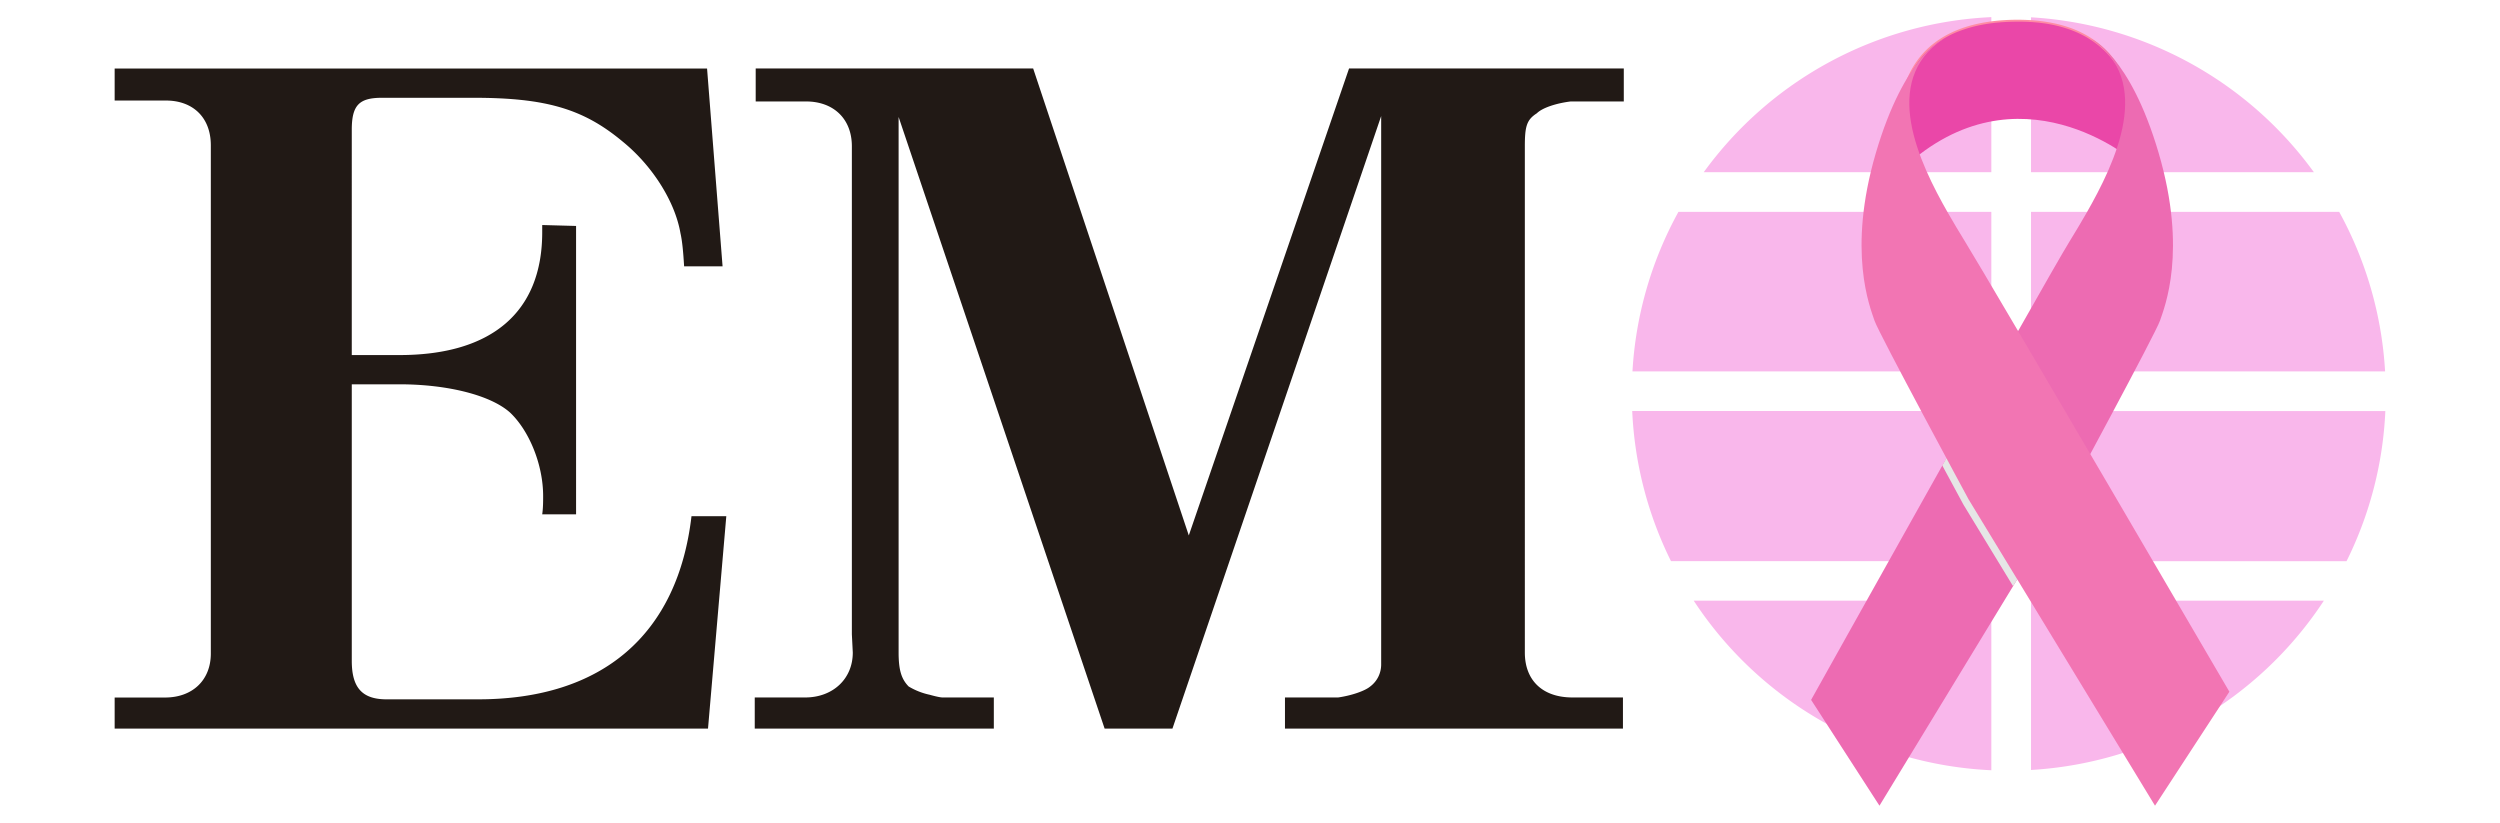 <svg xmlns="http://www.w3.org/2000/svg" width="79" height="26" viewBox="0 0 79 26"><path fill="#211915" d="M23.852 23.024h7.553v-.984h-1.621c-.059 0-.201-.028-.404-.085a2.171 2.171 0 0 1-.666-.262c-.23-.233-.318-.521-.318-1.072V3.696l6.51 19.328h2.143l6.596-19.356v17.33c0 .26-.115.521-.346.695-.174.146-.609.29-1.014.347H40.605v.984h10.68v-.984h-1.594c-.955 0-1.506-.548-1.506-1.419V4.622c0-.636.061-.838.379-1.042.172-.172.607-.317 1.07-.374h1.678V2.164H42.63L37.566 16.92 32.648 2.164H23.88v1.042h1.592c.867 0 1.447.549 1.447 1.416v15.422l.029.577c0 .839-.637 1.419-1.504 1.419H23.85v.984h.002zM3.623 23.024h18.75l.578-6.712h-1.1c-.436 3.731-2.807 5.787-6.742 5.787h-2.893c-.781 0-1.1-.377-1.1-1.218v-8.737h1.506c1.531 0 2.893.348 3.5.897.607.578 1.041 1.649 1.041 2.633 0 .174 0 .376-.029.579h1.07V7.14l-1.07-.029v.231c0 2.518-1.592 3.878-4.512 3.878h-1.506V4.102c0-.779.232-1.012.955-1.012h2.893c2.287 0 3.473.348 4.717 1.388.926.753 1.648 1.881 1.822 2.894.059.261.088.607.115 1.043h1.215l-.49-6.25H3.623v1.012h1.621c.838 0 1.418.521 1.418 1.417v16.059c0 .841-.58 1.389-1.447 1.389H3.623v.982z"/><g fill="#F9B7EB"><path d="M74.197 17.639a11.83 11.83 0 0 0 1.18-4.65H64.18v4.744h9.971c-.001-.001-.006.011.046-.094zM62.926 6.694h-9.887a11.853 11.853 0 0 0-1.453 5.042h11.34V6.694zM64.18 6.694v5.042h11.189a11.88 11.88 0 0 0-1.451-5.042H64.18zM62.926 12.988H51.578a11.876 11.876 0 0 0 1.225 4.744h10.123v-4.744zM62.926 18.982h-9.404a11.897 11.897 0 0 0 9.404 5.358v-5.358zM64.18 5.442h8.939A11.902 11.902 0 0 0 64.18.547v4.895zM64.18 18.982v5.349a11.9 11.9 0 0 0 9.254-5.349H64.18zM62.926 5.442V.541a11.9 11.9 0 0 0-9.088 4.901h9.088z"/></g><path fill="#EA47A8" d="M67.42 5.088s-3.637-3.138-7.27.221c0 0-1.273-4.645 3.602-4.654 4.525-.009 3.668 4.433 3.668 4.433z"/><path fill="#FF8BA3" d="M60.15 5.309a5.393 5.393 0 0 1-.147-1.712c.051-.572.213-1.147.541-1.626.164-.241.369-.454.6-.627.232-.176.49-.312.76-.417.541-.208 1.123-.288 1.699-.302.574-.011 1.16.042 1.713.219.547.176 1.063.497 1.426.951.367.451.582 1.007.68 1.573.049.285.07.573.07.86a5.039 5.039 0 0 1-.072.859 5.172 5.172 0 0 0-.027-1.713c-.104-.562-.322-1.109-.688-1.551a2.793 2.793 0 0 0-.635-.563 3.225 3.225 0 0 0-.773-.362c-.543-.176-1.119-.226-1.691-.211-.57.011-1.146.089-1.68.292a2.933 2.933 0 0 0-.748.407 2.653 2.653 0 0 0-.592.609c-.328.469-.496 1.036-.551 1.605a4.919 4.919 0 0 0-.012.858c.02.287.059.572.127.851z"/><path fill="#ED6BB2" d="M65.281 15.783s2.852-5.273 2.975-5.651c.139-.417.873-2.179-.041-5.292-.914-3.111-2.139-3.611-2.139-3.611 2.006 1.333.77 3.904-.146 5.507-.172.299-.348.595-.529.888-.813 1.318-8.17 14.492-8.17 14.492l2.16 3.344 5.89-9.677z"/><path fill="#E6E6E6" d="M63.645 10.686c-.676 1.194-1.471 2.606-2.268 4.024l.668 1.237 1.568 2.576 1.668-2.74s.27-.5.646-1.203c-.806-1.379-1.607-2.746-2.282-3.894z"/><path fill="#F275B3" d="M62.209 15.783s-2.852-5.273-2.975-5.651c-.137-.417-.871-2.179.041-5.292.914-3.111 2.139-3.611 2.139-3.611-2.008 1.333-.77 3.904.146 5.507.172.299.348.595.529.888.813 1.318 8.359 14.234 8.359 14.234l-2.35 3.602-5.889-9.677z"/></svg>